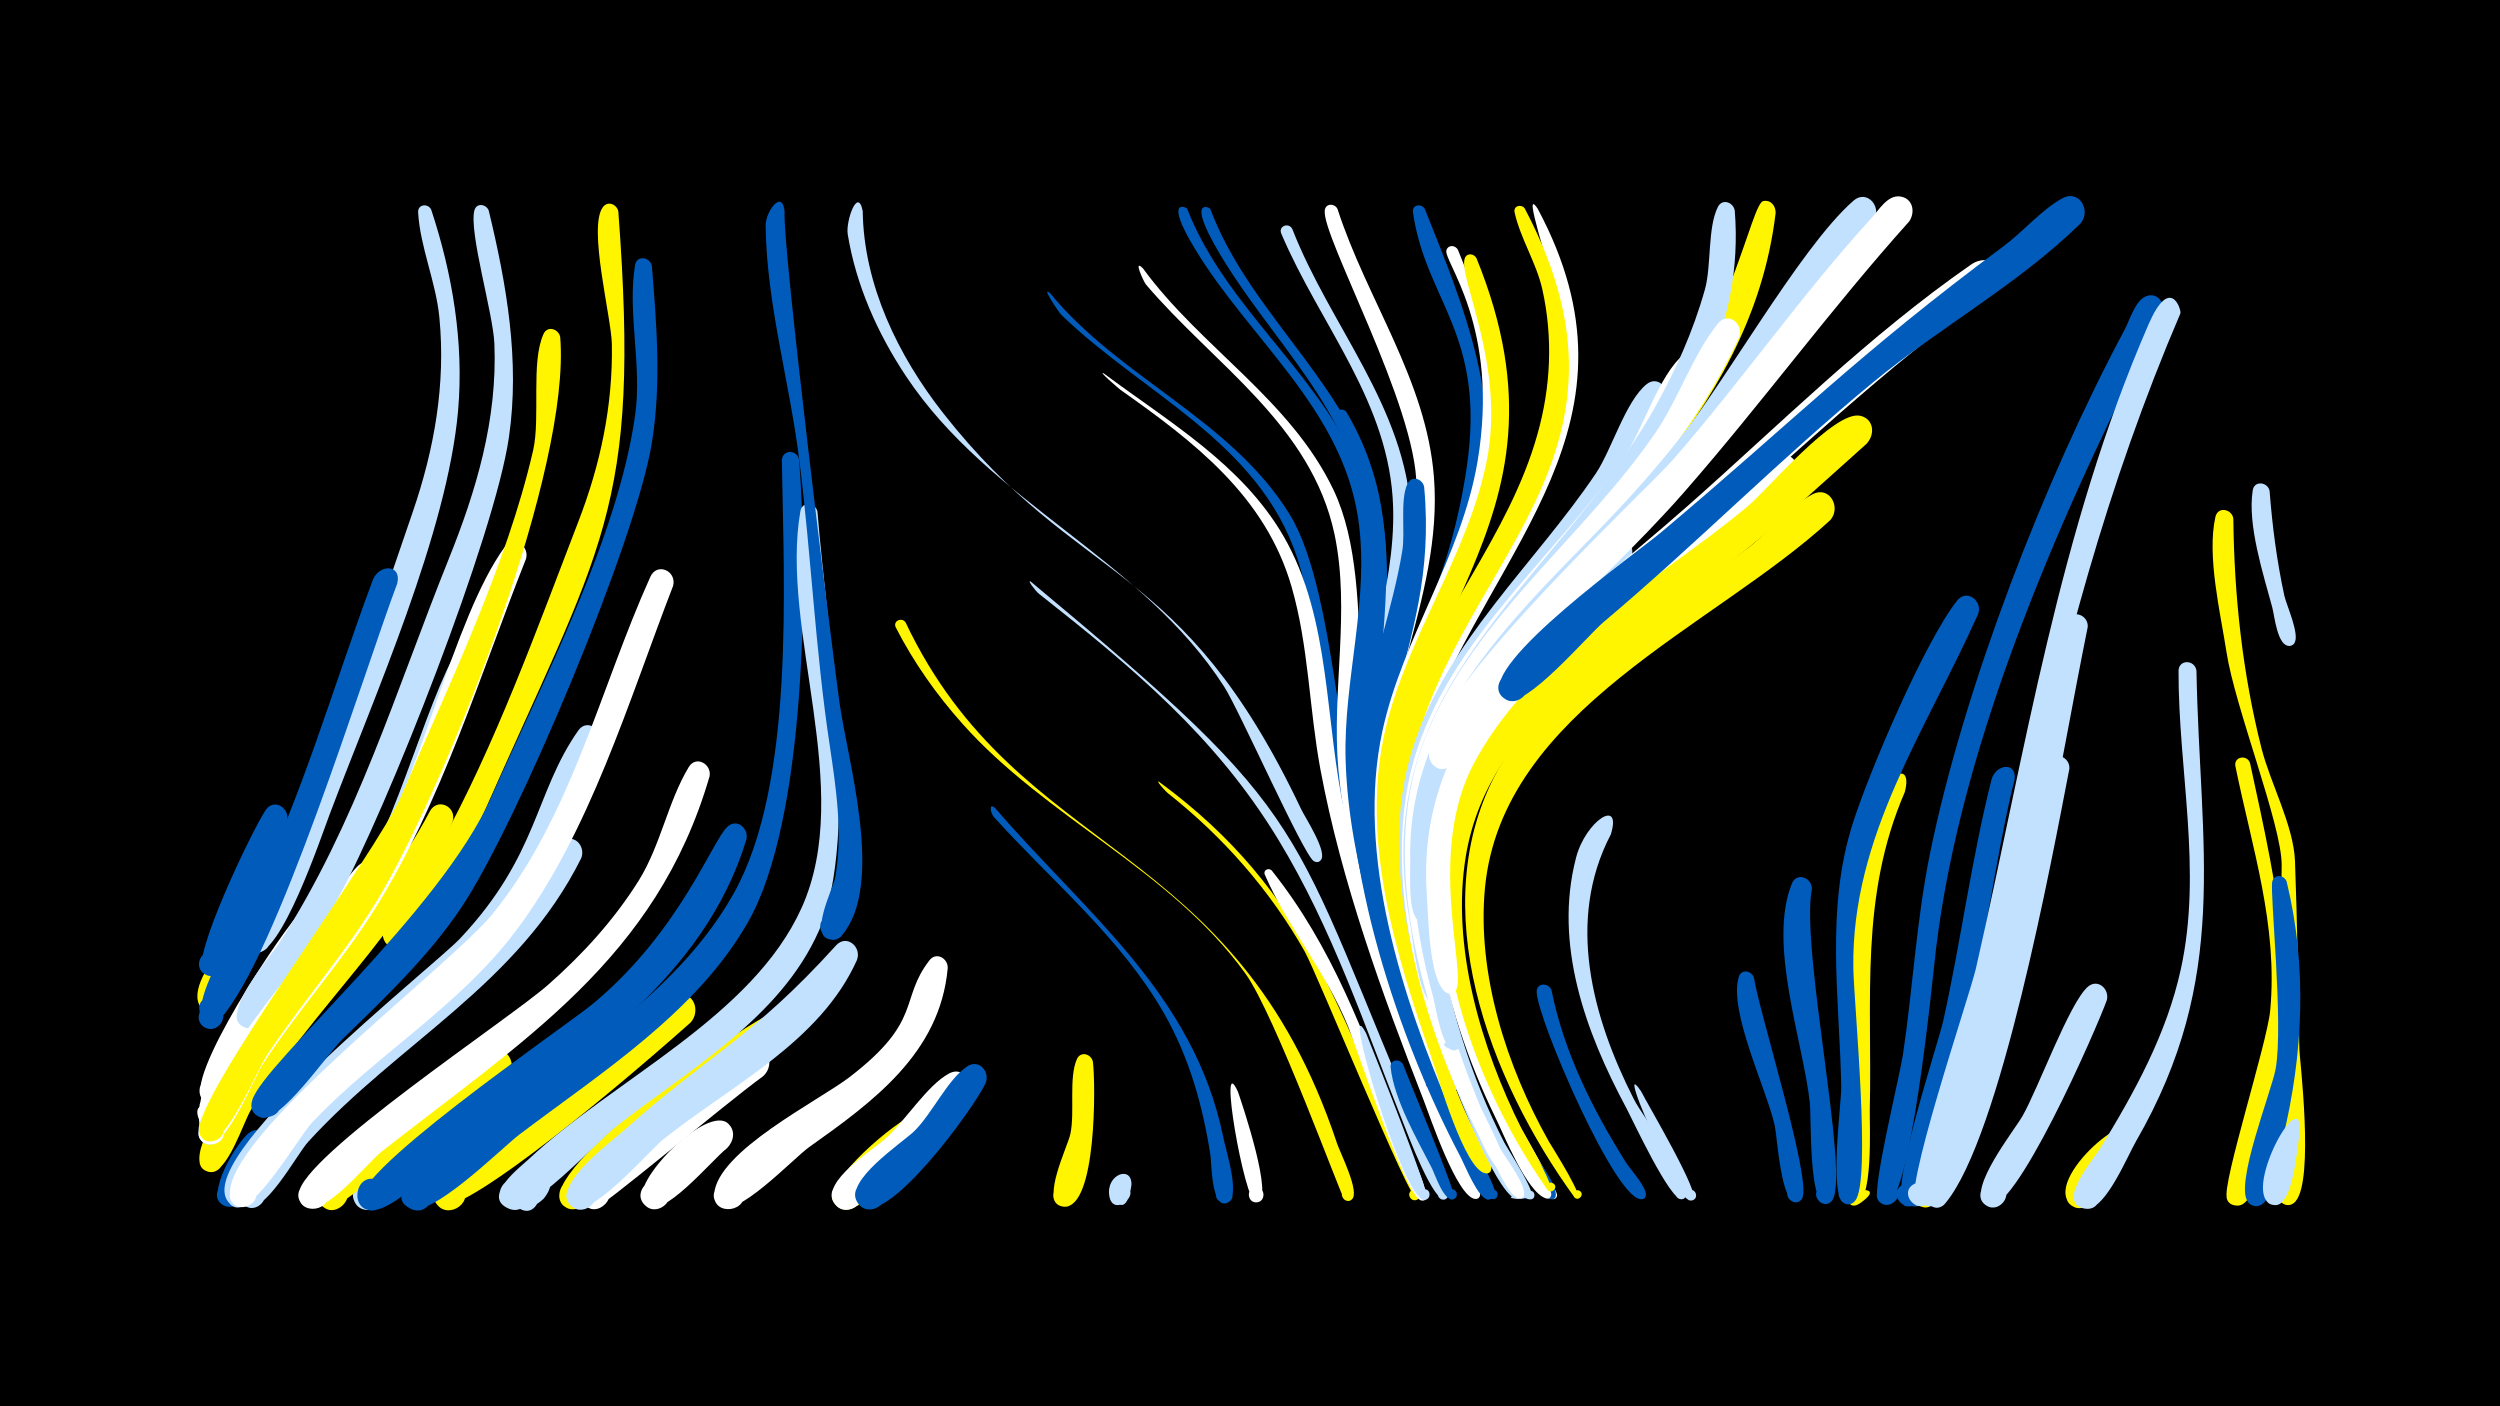 <svg width="1200" height="675" viewBox="-500 -500 1200 675" xmlns="http://www.w3.org/2000/svg"><path d="M-500-500h1200v675h-1200z" fill="#000"/><path d=""  fill="#c2e1ff" /><path d=""  fill="#005bbb" /><path d=""  fill="#fff" /><path d=""  fill="#c2e1ff" /><path d=""  fill="#c2e1ff" /><path d=""  fill="#fff500" /><path d=""  fill="#005bbb" /><path d=""  fill="#005bbb" /><path d=""  fill="#c2e1ff" /><path d=""  fill="#005bbb" /><path d=""  fill="#005bbb" /><path d=""  fill="#005bbb" /><path d="M-388.6 28.6c-1.8 3.6-9.7 21.5-15.4 9.8-8.1-16.8 24.9-2.2 7.1 3.1-12.7 3.8-4.8-15.8-2-19.4 4.7-5.8 12.4 0.2 10.3 6.5z"  fill="#fff" /><path d="M-379.8-45.3c-3.2 6.4-10.9 32.6-19.8 31.3-9.4-1.4-3.7-16.2 4.2-11 6.8 4.5-0.9 14.8-7.1 9.6-14.4-12 32.6-57.8 22.7-29.9z"  fill="#fff500" /><path d="M-370.9 52.5c-3.8 5.6-12.8 30.9-21.9 26-7.2-3.9-0.5-15 6.4-10.3 5.8 4 0.8 13.3-5.8 10.6-10.4-4.2 6.7-32.2 12.4-35.5 6.3-3.6 11.6 3.6 8.9 9.2z"  fill="#005bbb" /><path d="M-362.2-105.9c-3.7 10-28.1 79.3-39.1 73.7-7.3-3.7-0.8-14.8 6.1-10.3 6.8 4.5-0.8 14.8-7.1 9.6-7-5.8 24-69.9 29.9-78.4 4.1-5.8 11.7-0.7 10.2 5.4z"  fill="#005bbb" /><path d="M-353.4-91.6c-4.5 10.9-37.8 90.2-48.1 84.9-7.2-3.8-0.7-14.9 6.1-10.4 6.8 4.5-0.9 14.8-7.1 9.6-8.1-6.7 31.8-80.8 38.9-90.1 4.4-5.8 12-0.2 10.2 6z"  fill="#005bbb" /><path d="M-344.5-55.6c-12.3 20.3-46.1 83.8-53 85-9.4 1.7-8.7-14.1 0.5-11.7 9.2 2.4 2 16.5-5.4 10.4-10.8-8.9 38.6-82.8 47.9-91.8 5.7-5.6 13 1.7 10 8.1z"  fill="#fff" /><path d="M-335.7-58.5c-21.6 34.9-58.9 95.4-61.9 96-9.3 1.7-8.7-14.1 0.4-11.7 9.2 2.4 2 16.4-5.3 10.4-11.9-9.8 46.5-93.2 56.8-103 5.8-5.5 13.1 1.9 10 8.3z"  fill="#fff" /><path d="M-293-399.3c10.2 30.9 15.7 63.6 12.9 96.2-5.1 58.6-40.4 137.6-61.6 193.8-3.9 10.2-23.7 69.6-36.3 66.8-11.4-2.6 0.1-19.3 6.5-9.7 5.6 8.3-9.8 14.3-11.4 4.5-1-6.6 24.6-51.7 28.9-62 19.1-47.2 35.6-96.3 52.1-144.5 10.4-30.3 15.9-61.4 12.8-93.4-1.6-16.9-9.3-34-10.2-50.5-0.2-4 4.9-4.4 6.3-1.2z"  fill="#c2e1ff" /><path d="M-318-76.8c-15.4 28.3-36.5 52.8-54.1 79.6-6.1 9.2-14.5 35.7-23.6 40.7-8.3 4.6-12.8-10.5-3.3-11.1 11.1-0.8 5.3 17.6-3.4 10.5-9-7.3 14.8-40.1 19.2-47.2 7.4-11.9 48.6-76.2 56.3-81.1 5.9-3.8 11.3 2.9 8.9 8.6z"  fill="#fff" /><path d="M-309.3-220c-16.4 43.7-58.1 180-84.9 208.8-7.6 8.2-15.9-9.4-4.7-10.1 9.5-0.6 7.1 15.1-1.8 11.6-11.8-4.6 16.8-49.4 20.7-57.2 24.8-49.6 39.6-102.8 58.9-154.6 2.9-7.8 14-7.9 11.8 1.5z"  fill="#005bbb" /><path d=""  fill="#005bbb" /><path d="M-292.2 58.3c-6.8 5.1-28.3 29.8-36.5 20.1-7.6-9.1 9.9-18.3 13-6.8 2.7 9.8-13.1 13.2-14.7 3.2-1.3-8.5 25.6-31.2 33.9-30.7 7.7 0.5 9.1 9.4 4.3 14.2z"  fill="#c2e1ff" /><path d="M-282.8-105.5c-23.3 53.3-67.5 89.3-96.8 138.3-3.7 6.2-11.3 30.8-19.7 29.7-9.3-1.2-4-15.8 3.9-10.8 6.8 4.3-0.5 14.6-6.8 9.6-8.2-6.5 9.8-32.1 13.6-38.5 27.6-47.8 68.9-84.2 94.9-133.3 3.7-7 13.3-2.2 10.9 5z"  fill="#fff500" /><path d="M-265.4-398.9c8.6 35.6 15 72.1 9.7 108.7-6.7 46.8-58.5 178.7-82.2 221.6-5.3 9.6-32.7 65.1-43.9 62-9.9-2.7-1.9-17.8 5.9-11.1 6.7 5.7-2.8 15.7-8.8 9.3-7.4-7.8 14.6-32.5 18.9-39.2 36.8-57 55.9-121.1 81-183.6 13.5-33.5 23.6-67.4 22.1-103.9-0.6-14.5-12.3-53.5-9.6-63.9 1-3.8 5.7-3.1 6.9 0.1z"  fill="#c2e1ff" /><path d="M-265.1-190.7c-18.3 43.5-31.2 89.6-56.9 129.5-16 25-36 47.1-52.1 72.1-4.3 6.6-18.3 42.6-27.3 38.1-8.4-4.2 1.4-16.4 7.3-9.1 5.9 7.4-8.2 14.3-10.4 5.2-4.5-18.2 59-95.1 71.4-113.5 25.6-37.8 38.5-101.9 57.8-128.1 4.3-5.8 11.9-0.4 10.2 5.8z"  fill="#c2e1ff" /><path d="M-257.1 18.4c-32 23.6-82.9 62.5-84.3 62.3-11.4-1.8-4.3-19.6 5.2-13.1 9.5 6.4-4.3 19.6-10.2 9.7-8.7-14.4 68.5-67.4 81.6-72.7 9-3.7 14 7.9 7.7 13.9z"  fill="#fff500" /><path d="M-247.5-231.8c-21.9 55.2-40.5 116.7-72 167.2-16.4 26.4-37.5 49.4-54.4 75.5-4.3 6.6-18.3 42.5-27.4 38-9.9-5 4.5-17.8 8.3-7.3 3.2 8.9-12.3 10.9-11.5 1.5 3-35.2 58.9-90.4 78.2-121.5 27.8-44.7 43.4-124.5 68.6-159.1 4.2-5.8 11.9-0.5 10.2 5.7z"  fill="#fff" /><path d="M-238.9 75.2c-12.2 12.1-21.5-4.9-11.1-8.8 15.1-5.6 9.7 23.1-2.4 12.4-16.4-14.6 28.2-22.4 13.5-3.6z"  fill="#c2e1ff" /><path d="M-231.1-338.2c5.2 62.9-52.6 209.1-84.8 265.2-16.2 28.3-38.1 52.5-56.1 79.7-4.5 6.8-20.3 45.3-29.2 40.7-8.4-4.2 1.5-16.4 7.3-9 5.9 7.4-8.2 14.3-10.4 5.1-3.8-15.6 84.9-133.4 97.1-161.9 22.4-52.6 50.3-109.7 63.1-165.4 3.6-15.8-1.2-42.3 5-55.9 1.9-4.2 7.3-2.4 8 1.5z"  fill="#fff500" /><path d="M-221-88.1c-30.3 60.8-87.2 88.1-131.1 136.2-5.4 5.9-21.5 36.3-30.2 30.7-7.3-4.7 0.8-15.7 7.4-10.3 6.7 5.5-2.5 15.6-8.5 9.4-18-18.2 72.9-86.3 85.2-96.1 17.4-14 34-29.1 47.6-46.9 6.3-8.2 12.3-25.4 20.6-31.1 5.7-3.9 11.2 2.5 9 8.1z"  fill="#c2e1ff" /><path d="M-212.2-143.9c-38.9 99.9-63.5 104.5-134 174.9-8.2 8.2-31 45.2-36.6 47.8-10.4 5-11.7-15-0.7-11.5 9.3 3 1.1 17.1-6.1 10.5-21.9-20.2 97.6-113.5 110.7-127.6 37.5-40 35.5-69.7 56.5-99.6 4.1-5.8 11.8-0.6 10.2 5.5z"  fill="#c2e1ff" /><path d=""  fill="#fff500" /><path d="M-203.2-398.5c10.8 144.3-7.7 159.2-65.9 291.7-5.1 11.7-25.8 63.1-41 61.8-9.5-0.8-7.4-15.7 1.9-13.9 9.3 1.8 5.7 16.4-3.4 13.6-14.2-4.4 18.4-41.2 22.6-48.7 26.7-48.2 46.8-104.2 66.6-155.6 10.6-27.4 16.6-55.6 16.1-85.1-0.2-13-11.6-56.2-4.3-65.9 2.4-3.2 6.7-1.3 7.4 2.1z"  fill="#fff500" /><path d="M-187.1-372.3c2.3 28.3 4.6 56.6 0 84.8-7.6 47.2-64.4 182.4-91.2 222.7-16.1 24.2-37.1 43.8-57.7 64-6.6 6.5-29.9 40.4-38.8 37.2-11.8-4.4 2.9-20.6 8.4-9.4 5.6 11.3-16.3 13-12.5 1 5.5-17.8 90.3-90.3 114.6-145.2 24.4-54.9 61-124.8 69.2-183.8 3.3-23.6-3.8-48.9-0.1-71.7 0.8-5 7.3-4 8.1 0.4z"  fill="#005bbb" /><path d="M-176.9-218.8c-21.3 55-39.9 118.5-75.7 165.9-27.4 36.3-66.7 59.1-97.6 91.7-6.1 6.5-28.3 44.8-36.4 39.9-8.5-5.1 2.8-17 8.4-8.8 5.6 8.2-9.7 14.3-11.3 4.5-4.6-28.1 105.2-110.2 126-135.8 37.8-46.6 51.4-108 75.7-161.8 3.2-7 12.7-2.8 10.9 4.4z"  fill="#fff" /><path d="M-168.5-9.2c-46.8 41.6-114.6 96.3-121.8 87.3-6.4-8.1 6.9-17.5 12.5-8.7 5.5 8.8-8.8 16.7-13.3 7.3-5.5-11.4 29.6-32.6 37.1-38.6 15.3-12.2 63-56.9 78.8-60.6 8.3-1.9 11.6 7.9 6.7 13.3z"  fill="#fff500" /><path d="M-159.4-127.4c-25.5 87.9-89.9 127-157.7 180.4-6.8 5.4-29.1 33.5-37.4 25.6-8.1-7.8 7.4-18.2 11.5-7.7 4.1 10.5-14.3 13.4-13.6 2.1 1.1-17.9 100.9-83.7 119.7-100.3 16.7-14.7 31.8-31.3 43.6-50.2 10.5-17 13.9-37.7 23.9-54.3 3.5-5.8 11.1-1.4 10 4.4z"  fill="#fff" /><path d="M-151 51.1c-7.1 5.4-31.2 35-39.3 27.5-7-6.4 3.8-16.9 10.1-9.7 6.3 7.2-5.6 16.4-11 8.6-6.9-9.9 31-47.8 40.8-38.1 3.6 3.5 2.6 8.4-0.6 11.7z"  fill="#fff" /><path d="M-141.7-97.2c-19.9 66.3-80.7 105.8-133.9 144.3-10.5 7.6-32.6 32.5-45 33.8-11.9 1.1-9.5-18.5 1.8-14.6 11.3 3.9 0.8 20.8-7.7 12.5-12-11.6 98.6-86.4 111.6-97.4 41.2-34.5 56.7-77.7 64-84.5 4.5-4.3 10.3 0.6 9.2 5.9z"  fill="#005bbb" /><path d="M-133.6 16.5c-20.7 15.1-78.4 64.2-81.6 63.8-11.2-1.3-5-19 4.6-13.1 9.6 5.9-3.4 19.4-9.6 10-9.8-14.8 65.8-69.3 79-74.6 9.1-3.6 14 8 7.6 13.9z"  fill="#fff" /><path d="M-124.5 1c-20.3 17.2-43 31.2-63.7 48-7.5 6.1-28 32.7-37.4 31.4-11.3-1.6-4.7-19.3 4.8-13.2 9.6 6.1-3.8 19.5-9.9 9.9-10.1-15.9 83.2-82.2 98-89.1 8.6-4 14 7 8.2 13z"  fill="#fff500" /><path d="M-116.4-279.2c4.3 57.2 3.5 172.8-24.6 221.9-24.8 43.4-70.6 72.3-109.6 101.8-8.5 6.4-43.5 41.6-53.2 35.2-7.4-4.9-1.3-16.7 6.9-13.5 9.7 3.7 3 18.7-6.2 13.9-9.4-4.8-1-13 3.5-16.9 49.2-42.6 119.1-75.9 151.8-134.4 29.4-52.4 24-148.1 23.1-207.6-0.1-5.5 7.4-5.7 8.3-0.4z"  fill="#005bbb" /><path d="M-107.6-254.3c4 52.1 20.9 155.4 0.7 201-18.7 42.4-62.9 66.9-97.8 94.4-8.4 6.6-42.5 44-51.9 38.6-7.5-4.3-2.3-16.1 5.9-13.5 9.6 3 4 17.9-5.2 13.9-13.2-5.8 5.7-19.9 9.9-23.9 40.7-38.2 107.1-67.9 130.8-120.5 25.7-57.1-10.6-133.4-0.6-190.4 0.9-5 7.4-4 8.2 0.4z"  fill="#c2e1ff" /><path d=""  fill="#005bbb" /><path d="M-88.7-39.1c-17.7 39.4-60.6 60.2-92.8 85.9-7.3 5.8-36.1 40.1-44.5 31.9-6.9-6.8 4.4-17.1 10.6-9.6 6.1 7.5-6.2 16.5-11.5 8.4-6.5-10 20.5-29.6 26.7-35.2 41.2-36.7 61.4-44.2 101.5-88.5 5.1-5.6 12.5 0.8 10 7.1z"  fill="#c2e1ff" /><path d="M-123.4-398.4c-1.1 16.8 22.1 204.3 26.3 235.3 3.8 27.8 22 87.6 1.2 112.1-6.1 7.1-15.5-5.3-7-9.2 8.5-3.9 11.8 11.3 2.5 11.2-12.4 0 0.4-24.7 1.3-29.8 3.7-20.9 0.5-42.4-2.6-63.2-6.9-45.5-8.9-91.3-14.6-136.9-4.6-37.5-15.7-74.8-16.2-112.8-0.1-6.7 8.1-17.9 9.1-6.7z"  fill="#005bbb" /><path d="M-85.9-398.7c0.5 35.6 17.1 69.6 38.7 97.1 65.9 83.8 114.3 68.7 171.8 190.1 1.8 3.8 13.2 21.2 9.2 24.5-3.4 2.9-6.8-3.7-2.5-4.8 5-1.4 4 7.6-0.6 5.2-4.9-2.6-35.7-72.3-43.1-83.8-39.5-61.5-112.3-88.2-152.7-149-13.7-20.6-24-43.7-28-68.2-1-6.3 4.9-23 7.2-11.1z"  fill="#c2e1ff" /><path d="M-65.3-201.2c54.5 114.8 157.9 102.3 207.1 250.1 1.4 4.3 11.3 23.7 7 26.9-3.9 2.8-7.1-4.4-2.4-5.4 5.5-1.1 3.8 8.5-1 5.5-1.4-0.8-33.3-88.8-47.6-108.6-36-49.9-95.5-74.5-136-120.1-12.4-13.9-23.3-29.4-31.8-46-1.6-3.1 2.9-5.2 4.7-2.4z"  fill="#fff500" /><path d="M-53.7 47.4c-6.5 6.6-33.5 37.9-43.2 32.3-10.2-5.8 2.9-20.2 9.6-10.7 5.8 8.2-7.5 16.6-12.4 7.9-5.4-9.6 30.5-39.6 38.8-42 7.9-2.3 11.7 7 7.2 12.5z"  fill="#fff500" /><path d="M-45.1-35.2c-3.7 40.7-35.8 64-66.5 85.8-7.4 5.2-35.8 35.6-43.5 28.1-8.1-7.8 7.5-18.1 11.6-7.6 4 10.5-14.4 13.3-13.7 2.1 1.4-20.7 50.3-44.9 65-56.2 35.4-27.2 23.7-37 38.3-56 3.3-4.4 9.1-0.9 8.8 3.8z"  fill="#fff" /><path d="M-35.7 24.7c-6.1 10.3-52.5 65.6-63.2 53.7-6.7-7.5 5.7-17.3 11.5-9.2 5.8 8.1-7.5 16.6-12.4 7.9-5.7-10.1 18.1-24.7 24.3-30.1 9.7-8.4 20.5-26.2 31.2-31.8 6.5-3.4 11.5 4 8.6 9.5z"  fill="#fff" /><path d="M-26.9 19.9c-5 11.2-48.7 71.6-60.7 58.3-6.7-7.4 5.5-17.3 11.4-9.2 5.9 8.1-7.4 16.6-12.4 7.9-5.9-10.3 21.2-28 27.4-33.9 8.6-8.4 16-24.8 25.4-31.1 5.7-3.8 11.1 2.5 8.9 8z"  fill="#005bbb" /><path d="M-22.3-112.1c43.1 50.1 95.1 89 109.3 157.2 1.7 8.1 6.1 21.1 4.5 29.3-1.2 6.1-10.7 2-7-3 3.7-5 10.5 2.7 5.1 5.7-8.3 4.6-8-19.5-8.6-22.7-3.7-23.8-10.2-46.8-22.1-67.7-20.8-36.5-54-63.7-81.9-94.6-1.5-1.7-2.6-7.2 0.7-4.2z"  fill="#005bbb" /><path d=""  fill="#005bbb" /><path d="M-5.2-220.8c139.5 116.3 121.2 110.9 190.3 272.6 1.8 4.2 11.6 18.9 9.8 22.7-1.5 3-6.1 0.4-4.3-2.5 2.1-3.3 6.7 1.3 3.4 3.4-5.5 3.5-18.6-31.8-20.4-36.3-18.6-46.6-33.9-93.2-60.2-136.4-30.1-49.4-69.8-82.3-114.6-117.6-1.9-1.5-6.1-7.2-4-5.9z"  fill="#c2e1ff" /><path d="M4.2-359.1c33.4 40.7 86.8 60.4 114.9 106.1 23.4 38.1 24.3 138.5 43.1 197 4.1 12.8 33 86.2 31.2 92.9-1.2 4.5-8.1 0.9-5.1-2.7 3-3.6 7.7 2.6 3.5 4.5-6.3 3-17.4-37.5-19.1-42.7-13.8-40.9-29.3-82.1-36.3-124.9-5.6-34.2-2.9-70.3-13.8-103.5-18.4-55.6-74-78.5-113.2-116.5-1.1-1.1-10.3-14.7-5.2-10.2z"  fill="#005bbb" /><path d=""  fill="#005bbb" /><path d="M24.6 9.7c1.3 10.2 1.9 70.4-13.9 69.5-7.7-0.4-6.3-12.5 1.3-11.2 7.6 1.3 4.9 13.1-2.5 11-10-2.8 3-28.5 4.3-34.8 2.2-10.3-0.9-26.7 3.1-35.8 1.8-4.1 7-2.5 7.7 1.3z"  fill="#fff500" /><path d="M29.9-320.7c31.1 23.2 66 43.4 86.1 77.9 23.4 40.4 19.6 90.1 29.8 134.4 6.7 28.8 16.6 56.8 26.1 84.8 8.2 24.2 15.7 48.7 26.2 72 1.7 3.9 15.2 24.7 11.3 26.8-3.2 1.7-4.9-4.1-1.3-4.3 3.1-0.2 3.2 4.8 0.1 4.6-8.7-0.4-21.9-39.8-24.8-47.3-19.9-50.9-39.6-105.2-49.6-158.9-5.4-29-5.6-59.1-13.8-87.5-12.5-43.6-46.8-69.7-82.2-94.7-0.6-0.4-11.4-9.7-7.9-7.8z"  fill="#fff" /><path d="M43.1 68.7c-3.3 23.7-16.1-4-4.1-0.1 10.4 3.4-4.6 16.5-6.5 5.6-1.9-10.5 10.9-15.1 10.6-5.5z"  fill="#c2e1ff" /><path d="M48.6-371.2c27.7 38 71 63.1 91.6 106.6 22.8 48.4 3.5 131.4 22.7 199.9 3.1 11.1 36.9 109 34 110.1-3.6 1.4-5.4-4.4-1.7-5.4 3.7-1 4.9 5 1.1 5.5-6.7 1-15.6-33.4-17.5-38.8-15.4-44.4-32.2-90.6-36.4-137.6-3.3-37.3 5.9-75.6-1.8-112.5-11.2-52.8-57.8-81.5-90.6-120.1-0.9-1.1-6.4-12.7-1.4-7.7z"  fill="#fff" /><path d="M56.4-124.7c73 53.6 86.8 112.9 121.9 190.5 0.9 1.9 5.7 8.3 1.8 10.1-2.8 1.2-5.1-2.7-2.6-4.5 2.9-2.1 5.9 2.6 2.8 4.4-3.3 1.9-47.8-107.9-54.1-119.2-16.7-29.4-38.9-54.7-65.4-75.7-1.9-1.5-6.4-6.8-4.4-5.6z"  fill="#fff500" /><path d="M69.8-399.9c19.2 49.5 66.9 81.2 84.9 131.3 21.1 58.5-7.8 125.7 6.5 188.9 2.4 10.6 31.1 99.9 27.3 101-11.1 3.3 4.4-13.8 2.2-2.4-1.5 7.7-7-2.3-7.5-3.8-17.2-47.6-35.7-99-37.3-150-1.2-38.8 11.8-77.6 6-116.3-7.9-52.7-52.1-86-78.3-129.3-15.2-25.1-4.1-20-3.8-19.4z"  fill="#005bbb" /><path d="M80.9-399.8c17.6 47 60.2 79.4 77.1 126.8 21.5 60.5-9.9 126.1 2.9 189 2.2 10.8 30.2 100.8 26.8 101.8-13.3 3.9 8.8-13.4 1.8-1.4-3.5 6-6.9-4-7.4-5.5-16.5-46.6-34.3-96.5-35.1-146.4-0.6-38.9 13.2-77.3 8.7-116.2-6.1-51.5-46.8-85.8-71.4-128.5-14.6-25.2-3.8-20.3-3.4-19.6z"  fill="#005bbb" /><path d=""  fill="#fff500" /><path d="M94.2 24c2.2 6.3 17.5 51.9 9.3 53.1-4.9 0.7-5.6-7.1-0.7-7.2 5-0.2 4.8 7.6-0.1 7.2-5.4-0.4-18.3-74.6-8.5-53.1z"  fill="#fff" /><path d=""  fill="#005bbb" /><path d="M110.4-82.2c29.1 36.5 44.7 79 60.8 122.3 1.7 4.6 16.9 34.1 12.6 35.9-3.7 1.7-5.1-5-1-4.9 4.1 0 2.6 6.7-1.1 4.9-7.6-3.6-29.7-70.9-34.5-83-10.5-26.2-29.3-48.1-40.1-73.2-0.9-2.2 1.9-3.4 3.3-2z"  fill="#fff" /><path d="M120.3-390.1c18.2 46.7 54.3 85.2 57.1 137.3 3.6 66.8-28.1 108.8-11 183.4 6.4 27.9 35.2 97.1 37.1 114.9 0.5 5.1-8 2.7-4.9-1.4 3.1-4.1 7.7 3.6 2.6 4.4-6.1 1-13.5-26.3-15.2-30.9-17.9-48.5-36.8-102.4-35-154.7 1.4-40.5 18.9-78.8 17.7-119.4-1.4-50.1-35-87.3-53.7-131.4-1.5-3.6 3.6-5.5 5.3-2.2z"  fill="#c2e1ff" /><path d="M142-399.7c14.1 43.6 42.7 82.1 46.3 128.8 4.6 58.9-30.5 111.6-25 171 1.2 12.8 19.7 76.8 18 81.4-1.8 4.9-9.1 0.2-5.4-3.4 4.3-4.3 8.5 5.4 2.4 5.6-6 0.2-8.2-18.7-9.4-22.9-38.1-130.8 10.7-129.6 11-227.3 0.1-38.7-45.8-120.4-44-132.6 0.5-3.5 4.8-3.3 6.1-0.6z"  fill="#fff" /><path d=""  fill="#fff" /><path d="M146.3-302.2c44 74.5-5.6 146.3 21.4 245.1 9.5 34.7 20 70.2 34.8 103 1.7 3.8 17.1 28.9 12.4 29.9-3 0.6-3.6-4.2-0.6-4.5 3-0.2 3.2 4.6 0.1 4.5-4.8-0.1-11.2-16.4-13.2-20.2-30.6-58-56.7-138-53.5-204 1.3-27 8.4-53.3 9.9-80.2 0.9-15.8-0.6-31.5-5.3-46.6-2.3-7.4-10.6-18.4-10.7-25.8 0-2.7 3.3-3.2 4.7-1.2z"  fill="#005bbb" /><path d="M155.7-4.1c3.2 8.1 31.6 78.6 29 79.8-3.7 1.7-5.1-4.9-1-4.9 3.5 0 3.2 5.5-0.3 5.1-10.7-1.2-40.3-103.5-27.7-80z"  fill="#c2e1ff" /><path d="M183.9-399.7c19.2 47.9 38.2 93.5 26.5 146-10.5 47.2-40.2 88.5-42.5 137.7-1.1 22.3 18.9 96.5 17.1 101.3-2.1 5.7-10-1.4-4.5-4.1 4.7-2.3 6.8 6.1 1.5 6.2-6.3 0.2-9.2-22.2-10.5-26.8-35.8-128.9 17-131.5 32.5-236.1 9.5-64.4-19.6-79.6-25.8-122.7-0.5-3.6 4.1-4.3 5.7-1.5z"  fill="#005bbb" /><path d="M173.5 11c2.5 6.9 26.5 63.5 24.5 64.5-2.9 1.5-5-3.3-1.9-4.5 3.1-1.1 4.6 3.8 1.4 4.6-4.5 1.1-8.8-12.1-10.1-14.7-7-13.7-18.3-33.1-19.9-48.6-0.4-3.8 4.5-4.4 6-1.3z"  fill="#005bbb" /><path d="M183.6-266.2c7.7 83.9-40.2 112-10.2 220.5 8.5 30.9 17.8 62.3 31.2 91.5 1.7 3.8 17.2 28.8 12.5 29.7-3 0.6-3.6-4.2-0.6-4.4 3-0.3 3.2 4.5 0.2 4.5-4.7-0.1-11-15.9-13-19.6-31.5-58.5-58.3-141.9-49.4-208.7 3.8-28.2 14.2-54.8 18.8-82.9 1.5-9-1.2-24.4 2.5-32.2 2-4.2 7.3-2.4 8 1.6z"  fill="#005bbb" /><path d="M238.1-399.8c54.9 102.7-20.2 160.8-54.2 249.2-9.1 23.6-11.4 48.4-8.5 73.5 0.4 3.5 7.4 25.4-1.1 23.8-4.9-0.9-3.1-8.4 1.6-7 4 1.2 2.9 7.4-1.2 7.1-6.4-0.4-6.4-18.6-7.1-22.9-12.7-85.5 47.8-136.5 72.9-211.5 7.5-22.4 10.2-46.2 6.2-69.6-2.5-14.3-16.6-54.7-8.6-42.6z"  fill="#fff" /><path d="M199.8-380.1c59.3 143.2-40 172.4-30.6 288 3.3 40.7 16.7 82.3 31.4 120.2 1.5 3.9 16.3 31.5 10.9 32.1-3.4 0.4-3.7-5-0.3-5 2.9 0 3.4 4.3 0.6 5-5.6 1.3-13.3-22.1-15.1-26.2-23.5-54.7-46.1-123.6-33.1-183.3 9.8-44.9 37.9-83.5 45.6-129.1 11-65.1-16.8-96.5-14.9-101.6 1-2.7 4.3-2.3 5.5-0.1z"  fill="#fff" /><path d="M208.7-376.1c53.7 131.9-48.7 175.3-38.4 287.4 3.9 43 18.1 88 35.1 127.4 1.8 4.1 12.2 19.2 10.2 23.2-1.7 3.5-6.7-0.6-3.7-3 3.5-2.8 5.9 4.7 1.3 4.3-10.1-0.8-23.4-47.7-26.4-56.4-17-49.4-34.1-104.4-21.8-156.7 10.5-44.8 39.2-82.9 48.5-128.2 9.5-46.1-13.8-89-10.4-97.9 1-2.8 4.4-2.3 5.6-0.1z"  fill="#fff500" /><path d="M220.3-136.7c-32.5 48.8-20 110.8 0.9 161.8 3.1 7.6 26.3 45.6 26.2 48.5-0.1 3.8-6.2 1.2-3.5-1.5 2.7-2.7 5.3 3.4 1.5 3.5-18.2 0.4-67.4-133.6-47.7-193.8 10.5-32 29.2-33.4 22.6-18.5z"  fill="#fff" /><path d="M231.9-399.9c67.2 127.4-45.8 175.9-57.6 284.5-4.1 37.1 6.4 74.6 17.3 109.7 1.2 4 13.2 29.6 5.5 29.4-3.5-0.1-4-5.4-0.5-6.1 3.5-0.7 5.1 4.4 1.8 5.8-6.4 2.8-10.5-19.5-11.7-23.3-16.6-50.4-31.4-105.2-13.6-157.3 16.2-47.3 51.2-85.7 64.8-134.1 6.5-22.8 7.6-46.7 2.4-69.9-2.9-12.8-10.6-24.5-13.3-36.9-0.7-3.2 3.4-4.1 4.9-1.8z"  fill="#fff500" /><path d=""  fill="#fff500" /><path d="M244.7-24.8c6 29.9 19.8 57.4 35.9 83 1.9 3 10.7 12.6 9.3 16.1-1.3 3.2-6.1-0.1-3.6-2.5 2.6-2.4 5.5 2.6 2.2 3.7-11.9 3.9-51-87.2-50.9-99.5 0-4.4 5.7-4.4 7.1-0.8z"  fill="#005bbb" /><path d="M255.3-215c-50.5 52.8-81.2 102.4-64.8 177.5 6.8 31.1 16.6 62.5 31.7 90.7 1.2 2.3 15.9 22.7 9.3 22.1-10.2-1.1 10.6-3.4 0.9-0.1-8.2 2.8-29.3-49.6-32-56.5-18.1-47-33.8-103.4-17.9-153.1 6.6-20.7 44.5-85.5 65.1-92.5 7.6-2.6 11.8 6.3 7.7 11.9z"  fill="#005bbb" /><path d="M264.2-229.1c-48.5 53.6-90.9 101.5-77.2 178.5 6 33.8 16.4 68.3 31.9 99.1 1.4 2.8 17.5 27.4 11.7 26.8-10.2-1.1 10.6-3.4 0.9-0.1-8.4 2.9-29.7-50.8-32.4-57.8-18.4-48.5-34.3-106.3-16.5-157.1 10.3-29.4 46.1-82.7 72.2-100.3 7.3-4.9 13.9 4.5 9.4 10.9z"  fill="#c2e1ff" /><path d="M273.2-99.5c-21.6 41.3-8.9 87.8 11 127 4.8 9.6 26.5 36.2 25.1 46.1-0.5 3.9-6.6 1.6-4.5-1.7 2.5-3.9 7.1 2.6 2.6 3.7-5.5 1.4-23.9-38.4-26.9-44-19.5-36.4-34.8-78.4-24-119.9 4.6-17.7 22.2-29.1 16.7-11.2z"  fill="#c2e1ff" /><path d="M281.6-229.6c-51.9 49.8-102.9 96.7-91.7 175.1 5 35.2 15.9 71.3 32.2 103 1.5 2.9 17.9 27.8 12.3 27.2-2.4-0.2-2.5-3.9-0.1-4.1 2.8-0.3 3.1 4.1 0.3 4.1-12.4 0.1-31.7-55.9-35.3-65.9-16.3-45.6-29.3-98.5-11.9-145.6 11.9-32.3 55.1-88.4 85.4-105.7 7.9-4.5 14 5.6 8.8 11.9z"  fill="#c2e1ff" /><path d="M287.7 23.8c2.9 5.8 29.2 50.2 25 52.2-3.1 1.5-5.2-3.6-1.9-4.7 3.3-1.1 4.8 4.1 1.4 4.9-4.6 1-8.9-12.5-10.5-15.4-11.6-21.1-22.9-50.2-14-37z"  fill="#c2e1ff" /><path d="M299.6-308.7c-31.4 79-122.6 133.7-119.2 225.3 1.6 42.8 15.7 88.6 33.8 127.2 1.7 3.7 18.9 32.3 13.9 31.7-10.3-1.1 10.7-3.4 0.9-0.1-8.6 2.9-29.9-52.1-32.6-59.3-18.1-48.5-34.5-105.9-18.3-157 16.2-51.2 58.8-88.5 88-132 7.5-11.2 14.2-34.6 24.3-42.7 5.1-4.1 10.8 1.5 9.2 6.9z"  fill="#c2e1ff" /><path d="M352.3-397.7c-12.1 100.8-97.4 158.5-147.4 238.1-8.3 13.2-14.8 27.4-18.4 42.6-0.9 3.8-0.8 22.7-9.4 18.4-6.7-3.4 1.2-13.1 5.9-7.2 4 5.1-4.3 10.9-7.8 5.5-2.8-4.5 0.2-13.2 1.1-18.1 11.5-67.7 72.9-111.8 111.1-164.4 43.9-60.5 53.1-119.6 59-120.7 3.7-0.7 6 2.4 5.9 5.8z"  fill="#fff500" /><path d="M317.2-322.6c-33.9 81.5-135.4 144.2-135.3 235.1 0 43.9 14.7 91.7 33.4 131.2 3.2 6.7 16.7 22.9 16.3 29.6-0.2 4-6.5 1.1-3.6-1.6 3.4-3.2 5.2 5.1 0.8 3.5-4.7-1.6-10-14.3-12.4-18.4-31.5-54.4-56.8-136.1-35.9-197.9 18.5-54.6 66.8-92.9 98.9-139.1 8.9-12.9 17-40.2 28.7-49.5 5.2-4.1 10.8 1.7 9.1 7.1z"  fill="#fff" /><path d="M332.7-398.8c8.7 111.7-104.2 169.7-141.4 261.2-16.4 40.3 2.6 112 0.6 117.1-2.4 5.9-10.3-1.7-4.6-4.3 5.8-2.6 6.3 8.4 0.3 6.3-6.9-2.4-9.7-32.6-10.9-39.3-20.6-113.9 67.6-158.9 116.9-245.3 10.4-18.3 19.1-37.8 24.8-58.1 3.1-11.3 1.2-29.7 6.2-39.5 2.1-4.2 7.5-2.2 8.1 1.9z"  fill="#c2e1ff" /><path d="M334.9-338.4c-38.4 85.7-145.4 165.1-151.3 241-3.4 42.8 10.7 89 26.8 128.2 1.4 3.5 17.2 32.7 11.2 31.6-3.2-0.6-2-5.5 1.1-4.7 2.7 0.8 1.9 4.8-0.9 4.7-6.6-0.4-15.9-27.6-18.3-33.1-22.7-53.1-41.7-120.4-18.9-176.4 23.2-56.8 76.3-95.7 110.3-145.6 10.9-16.1 17.8-37.3 29.8-52.1 4.7-5.8 12.2 0.1 10.2 6.4z"  fill="#fff" /><path d="M341.9-30.7c2.5 16.5 27.8 97 23.2 105.8-2.9 5.4-10.5-1.2-5.7-4.9 4.9-3.6 9 5.6 3.1 6.8-7.6 1.6-9.4-31.1-10.6-36.6-3.7-17.1-22.3-55-17.3-71.5 1.2-4 6.2-3 7.3 0.4z"  fill="#005bbb" /><path d="M352.1-254.2c-56 49.3-147.5 92.3-152.4 176.5-2.3 40.2 10.7 83.5 28.4 119.2 3.6 7.3 18.9 24.7 18.7 32.1-0.1 4.5-7 0.1-3-1.9 3.4-1.7 3.9 4.9 0.3 3.8-9-2.8-20.1-30.2-24.1-38.3-26.2-52.8-43.4-122.8-13.7-177.4 16.3-30 107-111.1 137.3-126.6 8.3-4.3 14.1 6.4 8.5 12.6z"  fill="#005bbb" /><path d="M361-268.4c-57.5 52.6-158.2 101.4-163.4 188.8-2.4 41.4 11.2 86.4 29.7 123.1 2.5 4.9 18.8 26.3 17.2 30.5-1.3 3.6-6.3-0.9-2.8-2.6 3.4-1.7 3.9 5 0.3 3.8-9.2-2.9-20.2-30.8-24.3-39-25.8-53-43.1-122.8-13.8-177.6 15.1-28.2 121.4-124.7 148.4-139.3 8.1-4.4 14.1 6.1 8.7 12.3z"  fill="#fff" /><path d="M369.7-73.3c-5.6 28.9 18.3 137.3 9.8 149.4-3.9 5.6-11.5-2.8-5.7-6.2 5.9-3.4 9.3 7.3 2.6 8-8.3 0.8-6.9-41.9-7.7-48.7-3.3-29.6-20.3-76.3-8.6-105.1 2.3-5.7 9.7-2.8 9.6 2.6z"  fill="#005bbb" /><path d="M378.6-250.4c-56 51.6-157.4 90.8-165.8 176.4-4 41.5 10.5 86.2 30.7 122 1.5 2.6 18.9 29.8 12.9 27.2-2.5-1.1-0.6-5 1.8-3.6 2.8 1.6-0.8 5.6-2.6 2.9-40.5-55.9-72.9-139.3-36.5-205.1 26.4-47.8 78-73.7 119.6-106.1 10.1-7.8 20.1-20 31.2-26 8.2-4.4 14 6.1 8.7 12.3z"  fill="#fff500" /><path d="M387.9-381.1c-30.6 44.1-59.8 90.1-95.8 130.1-35.2 39.3-83.2 75.2-100.3 127.1-10.9 33.1-5.7 68.3 2.9 101.4 0.6 2.4 11.1 30.1 2 26.4-13.3-5.5 15.8-5.1 2.4 0-6.7 2.5-10-20.9-11-24.6-34.3-124.4 27-164.2 101.4-248.8 30.2-34.3 54.7-73.1 81-110.4 8.5-12 26.2-17.8 17.4-1.2z"  fill="#c2e1ff" /><path d="M396.3-287.3c-22 19.6-43.5 39.7-66.7 58-48.3 38.2-114.9 73.4-126 140.2-7.2 43.4 7.4 92.2 26.7 130.8 1.6 3.1 18.8 32.6 13.2 30-2.6-1.2-0.5-5.2 2-3.7 2.9 1.7-0.9 5.7-2.8 3-40.2-57.1-69.9-145.5-33-210.9 28.9-51.1 85-80.4 128.9-116.8 9.7-8.1 42-46.7 54.4-43.7 6.4 1.5 7.1 8.7 3.2 13.1z"  fill="#fff500" /><path d=""  fill="#fff500" /><path d="M414.3-119.8c-21.7 50.1-15.6 99.4-16.8 152.4-0.2 6.7 2 46.8-7.7 45.5-21.3-2.9 20.9-13.4 3.4-0.8-8.7 6.2-7-10-6.7-12.8 4-49.6-4.4-101.3 5.2-150.2 8.8-44.8 27.3-51.6 22.6-34.1z"  fill="#fff500" /><path d="M399.7-394.8c-30.2 44-60.8 89.5-95.2 130.4-31.7 37.7-72.3 69-98.5 111.1-12.5 20.1-19.6 42.5-20.3 66.2-0.1 3.7 4.7 35.3-4.6 29.3-4.4-2.9 0.4-9.6 4.5-6.3 3.5 2.8-0.1 8.5-4.1 6.5-6.1-3-4.4-23.7-4.6-29.5-1.7-84.6 72.8-134.1 121.9-192.6 26.8-31.9 64.4-100.9 90.9-124 6.2-5.4 13.4 2.5 10 8.9z"  fill="#c2e1ff" /><path d=""  fill="#fff" /><path d="M440.6 23.6c-2.4 8.2-13.3 58.9-23.3 55.1-7.1-2.6-2.3-13.5 4.4-10.1 6.7 3.4 0.9 13.7-5.5 9.6-6.5-4.2 9.7-54.5 15.2-60 4.2-4.4 10.1 0.2 9.2 5.4z"  fill="#005bbb" /><path d="M449.6-205.5c-25 56-61 106.7-60 170.3 0.3 17.1 8.7 102.3 0.9 111.5-5.6 6.5-12.6-6.6-4-7.5 7.3-0.8 6 11.3-1 8.9-7.9-2.6-1.6-47.8-1.7-56-0.8-42.6-7.7-84.8 5.5-126.4 8-25.1 34.5-87.2 50.1-107 4.6-5.8 12.2 0 10.2 6.2z"  fill="#005bbb" /><path d="M457.6-361.4c-53.1 37.9-97.8 81.2-146.8 123.9-36.2 31.6-80 60.4-103.2 103.7-22.7 42.3-4.1 98.8-8.5 108.6-3.1 7-11.1-4.4-3.4-5 6.5-0.5 3.1 10.4-2 6.3-7.9-6.5-8.1-36.6-8.8-46.3-6.3-87.8 66.6-135.2 125-186.8 45.3-40 86.4-81.4 136.2-116 9.3-6.5 20.8 3.2 11.5 11.6z"  fill="#fff" /><path d="M467-125.7c-11.2 41.7-27.8 174.9-46.7 202.3-4.9 7.1-14.7-3.4-7.3-7.8 8.7-5.2 11.5 12.3 1.6 10.1-9.6-2.2 15.8-78.1 18.2-89.1 8.5-38.4 13.5-77.4 23.1-115.5 1.9-7.5 12.3-9 11.1 0z"  fill="#005bbb" /><path d="M416.4-393.7c-37.7 42-70.8 87.4-107.9 129.8-22.3 25.5-47.4 48.1-70.5 72.8-7.6 8.1-41.3 58.4-42.9 59.3-8.1 4.7-12.8-10.2-3.5-11 10.9-1 5.4 17.3-3.1 10.5-22.2-17.6 101.4-131.9 114.6-147.1 32.9-37.7 61.4-78.9 95.2-115.9 3.4-3.7 7.7-11.2 13.7-10.4 6.2 0.8 7.5 7.5 4.4 12z"  fill="#fff" /><path d="M484.5-134.9c-10.1 44.4-32.1 180.8-56.1 212.1-6.4 8.3-15.8-7.4-5.4-9.1 8.9-1.4 8 13.5-0.7 11.1-11.1-3.2 12.2-52.4 15-60.6 17.4-51.1 23.4-103.8 37-155.7 1.8-6.7 10.9-4.3 10.2 2.2z"  fill="#fff500" /><path d="M493.3-131c-8.6 44.4-33.1 176.7-59.4 208.4-6.9 8.3-15.9-8.2-5.1-9.4 9.1-1.1 7.7 14.1-1.1 11.2-11.1-3.6 17.2-59.9 20.5-68.9 14.4-38.3 27.3-126.9 35.4-144.4 2.6-5.7 10.1-2.5 9.7 3.1z"  fill="#c2e1ff" /><path d="M502.1-199c-14.8 73.3-25.8 149.7-50.5 220.5-4.3 12.2-11.4 49.6-22.2 56.5-7.6 4.9-12.9-9.2-3.9-10.4 9-1.3 7.8 13.8-0.8 11.1-10.5-3.2 20.6-73.4 23.9-83.8 16-49.6 27.5-162.8 43.8-197.1 2.7-5.7 10.2-2.3 9.7 3.2z"  fill="#c2e1ff" /><path d="M511.3-20c-4.4 12.5-45.3 106.4-57.8 98.7-7.3-4.5 0.5-15.6 7.2-10.4 6.7 5.3-2.1 15.5-8.3 9.5-7.7-7.5 14.4-35.1 18.4-42.1 7.5-13.1 22.4-54.1 31.3-62 4.8-4.2 10.5 1 9.2 6.3z"  fill="#c2e1ff" /><path d="M520.2 50.4c-3.8 6.4-14.3 32.1-23.8 29.2-10-3-1.5-18.1 6.2-11.1 6.7 5.9-3.2 15.9-9.2 9.2-12.6-13.9 39.1-54.6 26.8-27.3z"  fill="#fff500" /><path d=""  fill="#fff" /><path d="M537.9-349.1c-46.7 91.1-96.2 202.1-108.6 304.4-1.6 13.5-12.3 126.2-24.7 122.9-8-2.1-1.7-14.3 4.7-9 6.3 5.3-4.4 13.7-8 6.2-2.6-5.5 10.5-58.6 12.1-69.1 4.8-32.2 6.5-64.8 13-96.6 16.2-79.5 55.1-179.9 93.4-251.4 2.4-4.5 5.1-14.1 10.3-16.1 5.7-2.2 9.6 3.7 7.8 8.7z"  fill="#005bbb" /><path d="M546.6-349.6c-35.1 82-57.6 165.8-75.4 253.2-7.5 36.7-25.4 146.4-45.3 173-5.3 7.1-15-4-7.1-8.3 9.2-5 11.3 13 1.2 10.4-8.2-2.2 25.3-100.3 28.4-113.7 23.9-104.6 39.8-210.3 82.9-309.3 10.4-24 15.8-7.1 15.3-5.3z"  fill="#c2e1ff" /><path d="M554.3-178.1c1.6 85.6 16.5 147-29 225.9-4.1 7.1-14.4 32.1-23.3 32.4-8.9 0.3-8.6-13.7 0.3-13 8.9 0.7 7.1 14.6-1.7 12.9-14-2.6 4.5-24 7.3-28.6 16.6-27 32.1-55.1 38.9-86.3 10.4-47.3-1.2-95.4-1.1-143.1 0-5.7 7.8-5.6 8.6-0.2z"  fill="#c2e1ff" /><path d="M498.7-392.8c-29.9 29.3-66.8 49.4-99 75.8-44.8 36.8-85.7 78.3-130 115.6-7.6 6.4-37.4 41.7-46.5 37.3-10.2-4.9 1.4-19.7 8.7-10.9 6.1 7.5-6.2 16.5-11.5 8.4-9.8-14.9 65.4-68.2 76.6-77.6 63.8-53.6 93.7-84.9 164.8-137.7 9.3-6.9 18.1-17.4 28.1-22.9 8-4.5 14 5.8 8.8 12z"  fill="#005bbb" /><path d="M572-251.1c0.4 37.1 4.4 74.2 13.5 110.2 4.2 16.7 15.5 37.3 16.1 54.3 1.1 30.1 1.6 60.2 2.1 90.3 0.1 4.3 7.2 62.4-1.8 72.9-5.4 6.2-13.5-4.8-6-8.2 7.5-3.3 10.2 10 2 9.9-10.6-0.2-4.5-33.8-4.5-36.2 0-12.8-0.2-25.6 0-38.3 0.4-29.5 1.6-59 1.8-88.6 0.1-19.1-22.5-75.9-26.5-102.3-2.9-18.8-9.5-46.1-5.3-64.8 1.2-5.2 7.9-3.8 8.6 0.8z"  fill="#fff500" /><path d="M580-133.8c13.7 63.3 26 116 8 180.2-1.8 6.5-5.2 32.6-14.1 32.3-10.4-0.3-3.1-16.8 4.2-9.5 6.2 6.3-6.2 14.1-9.2 5.8-2.4-6.7 19.4-74.5 20.8-90 3.8-40.8-8.7-77.9-16.7-117.2-0.9-4.6 5.5-5.8 7-1.6z"  fill="#fff500" /><path d="M589.4-264.4c1.3 16.9 3.5 33.8 7.1 50.4 1 4.5 7.7 19 4.7 22.8-3.1 4-8.5-2.5-4-4.8 4.5-2.3 6.7 5.9 1.6 6-5.7 0.2-7.1-14.8-8.1-18.4-4.3-16-12-39.6-9.4-56.2 0.7-4.9 7.2-4.1 8.1 0.2z"  fill="#c2e1ff" /><path d="M597.6-76.8c9.9 40.7 8 82.6-1.8 123-1.6 6.5-4 32.6-12.5 32.7-8.6 0.1-5.6-13.9 2.1-10.3 7.8 3.5-0.7 14.9-6.3 8.4-6.8-7.9 11.2-53 13.2-63.9 3.9-21.6-2.9-85.2-1.6-90 1-3.8 5.8-3.1 6.9 0.1z"  fill="#005bbb" /><path d="M603.8 44.6c-1.3 6.4-2.9 33.4-11.5 33.8-8.3 0.4-6-13.3 1.7-10.1 6.6 2.7 1.8 12.9-4.4 9.5-13.2-7.1 16.6-60.3 14.2-33.2z"  fill="#c2e1ff" /><path d=""  fill="#fff500" /><path d=""  fill="#c2e1ff" /><path d=""  fill="#c2e1ff" /><path d=""  fill="#fff500" /><path d=""  fill="#fff500" /><path d=""  fill="#fff500" /><path d=""  fill="#c2e1ff" /><path d=""  fill="#fff500" /><path d=""  fill="#005bbb" /><path d=""  fill="#fff500" /></svg>